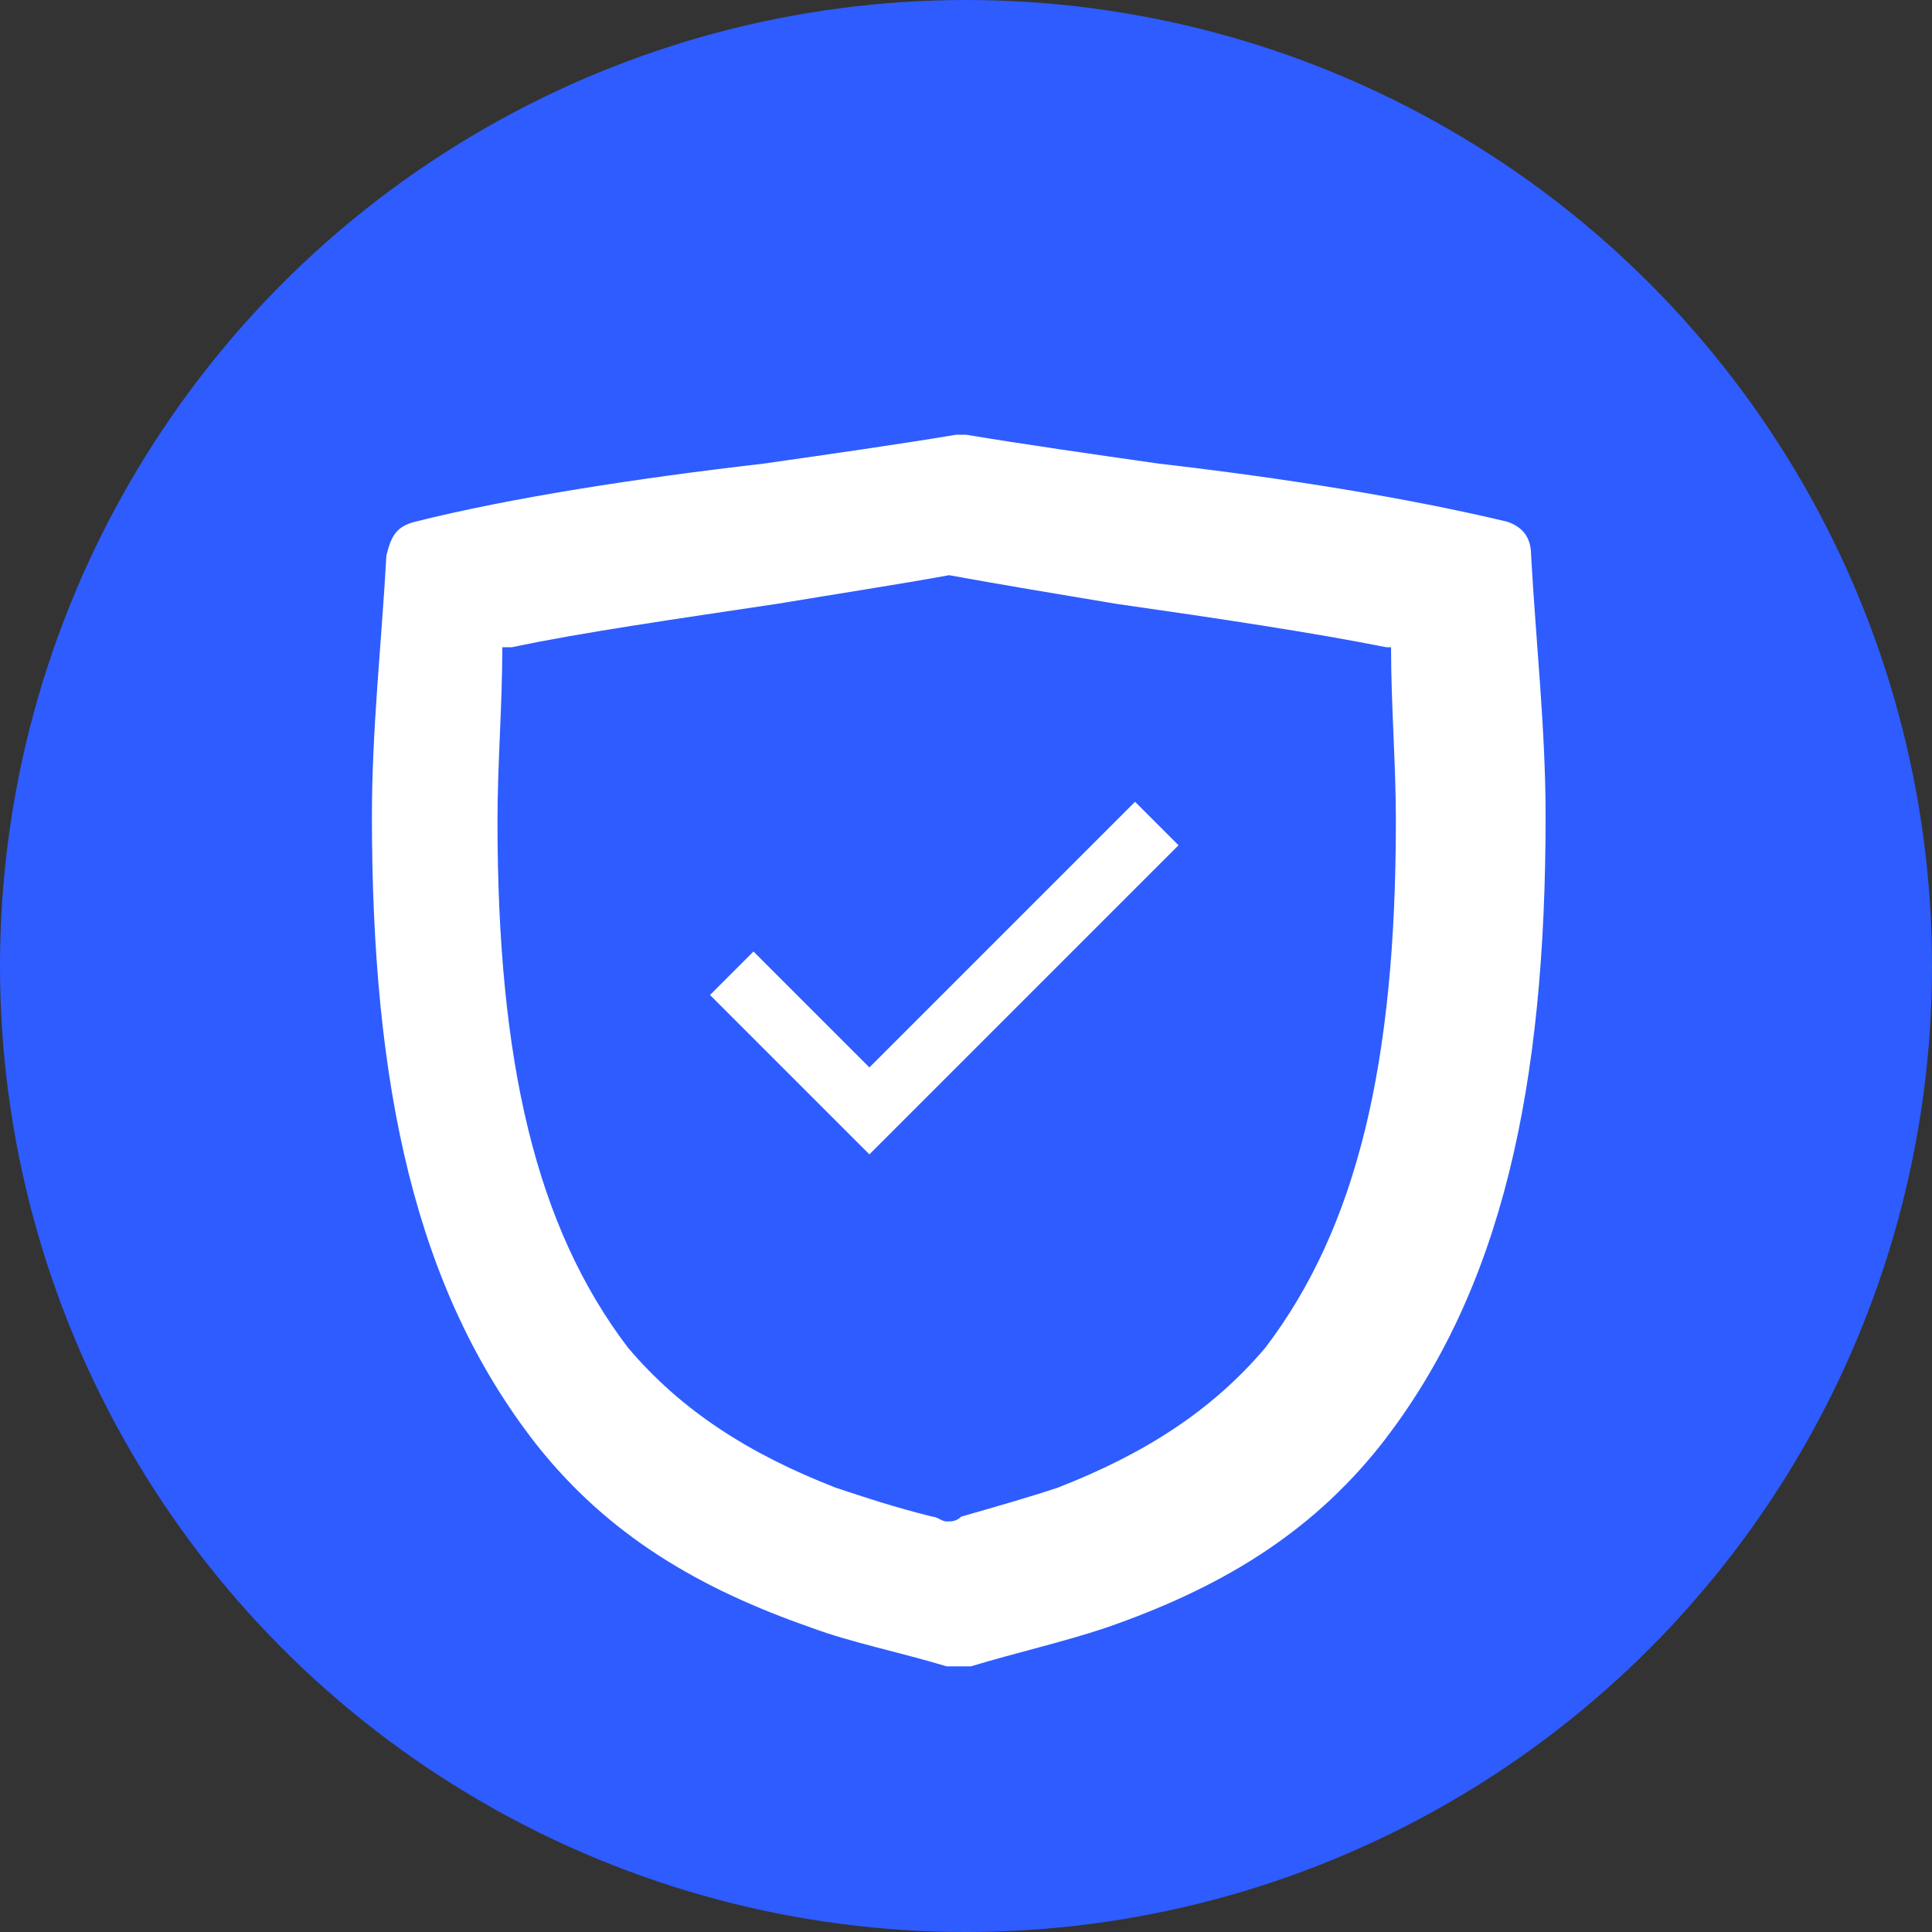<svg width="40" height="40" viewBox="0 0 40 40" fill="none" xmlns="http://www.w3.org/2000/svg">
  <rect x="0" y="0" width="40" height="40" fill="#333333" stroke="none"/>
  <circle cx="20" cy="20" r="20" fill="#2E5CFF"/>
  <path d="M20 9C21.2 9.2 22.6 9.4 24 9.6C26.6 9.9 29.1 10.3 31.2 10.8C31.5 10.9 31.7 11.1 31.7 11.5C31.8 13.3 32 15.1 32 16.9C32 22.5 31.1 26.7 28.6 29.9C27.1 31.8 25.2 32.9 22.9 33.7C22 34 21.1 34.2 20.1 34.5C20 34.5 19.9 34.5 19.9 34.5C19.8 34.5 19.7 34.5 19.6 34.5C18.6 34.2 17.6 34 16.8 33.7C14.5 32.9 12.6 31.8 11.1 29.9C8.6 26.7 7.7 22.5 7.7 16.9C7.7 15.1 7.9 13.3 8 11.5C8.1 11.1 8.2 10.9 8.6 10.8C10.6 10.3 13.2 9.9 15.8 9.6C17.2 9.4 18.6 9.2 19.8 9H20ZM20 11.9C19.9 11.9 19.8 11.9 19.7 11.9C18.6 12.1 17.3 12.3 16.1 12.5C14.1 12.8 12 13.1 10.6 13.4C10.5 13.4 10.5 13.4 10.4 13.4C10.4 14.6 10.3 15.8 10.3 17C10.3 22 11.1 25.4 13 27.9C14.1 29.2 15.5 30.1 17.3 30.8C17.9 31 18.5 31.2 19.3 31.4C19.4 31.4 19.5 31.5 19.6 31.5C19.7 31.5 19.8 31.5 19.9 31.4C20.6 31.2 21.3 31 21.9 30.8C23.7 30.1 25.1 29.2 26.2 27.9C28.1 25.4 28.9 22 28.9 17C28.9 15.8 28.8 14.6 28.8 13.4C28.8 13.4 28.7 13.4 28.7 13.4C27.2 13.1 25.2 12.8 23.1 12.5C21.9 12.3 20.7 12.1 19.6 11.9C19.8 11.9 19.8 11.9 20 11.9Z" fill="white"/>
  <path d="M18 22.1L23.5 16.6L24.4 17.5L18 23.9L14.7 20.6L15.6 19.7L18 22.1Z" fill="white"/>
</svg>

